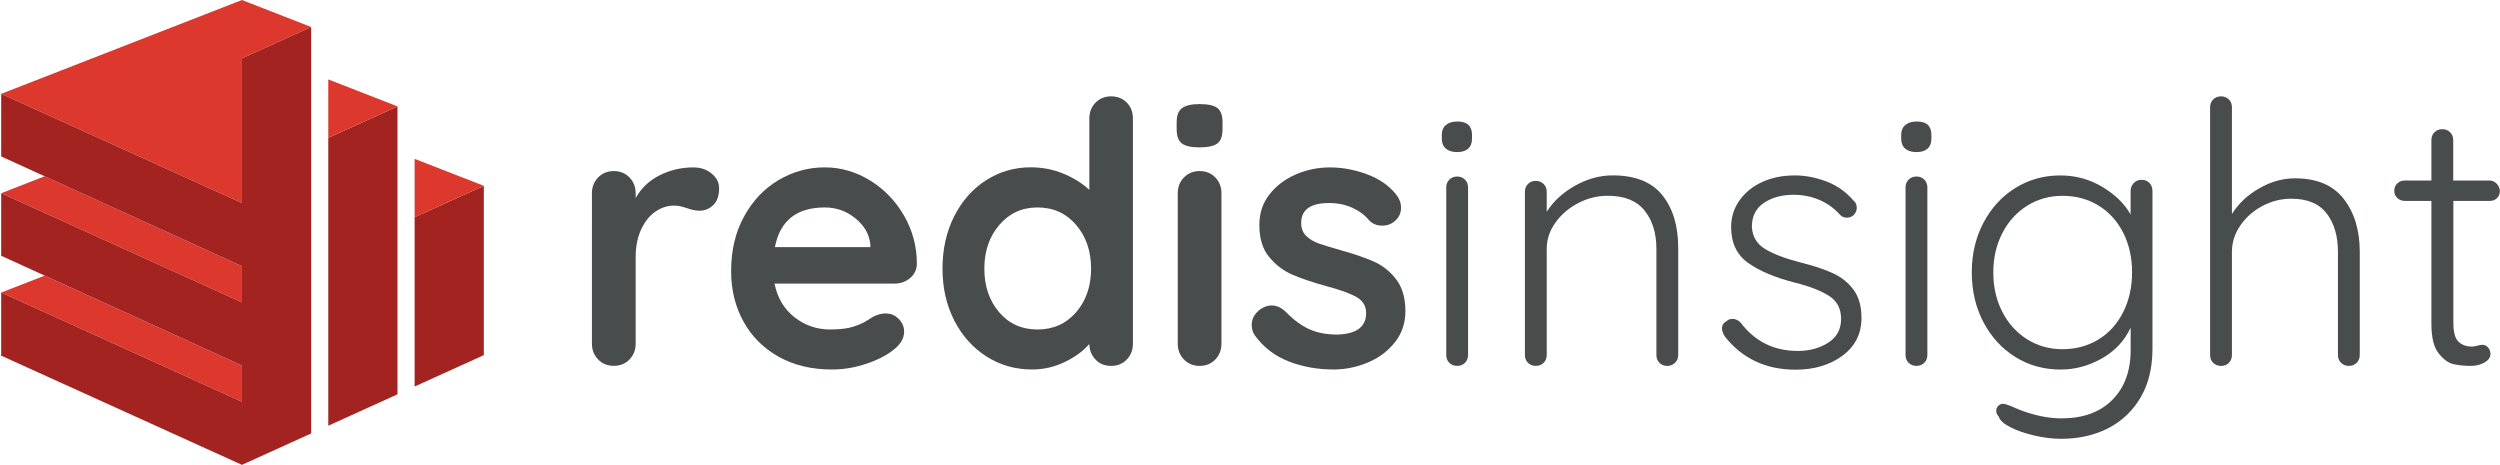 <?xml version="1.0" encoding="utf-8"?>
<!-- Generator: Adobe Illustrator 23.0.4, SVG Export Plug-In . SVG Version: 6.00 Build 0)  -->
<svg version="1.1" id="Layer_1" xmlns="http://www.w3.org/2000/svg" xmlns:xlink="http://www.w3.org/1999/xlink" x="0px" y="0px"
	 viewBox="0 0 527 97.99" style="enable-background:new 0 0 527 97.99;" xml:space="preserve">
<style type="text/css">
	.st0{fill:#A32321;}
	.st1{fill:#DC382D;}
	.st2{fill:#494C4D;}
</style>
<g>
	<g>
		<polygon class="st0" points="69.2,89.74 83.79,83.12 83.79,22.43 69.2,29.05 		"/>
		<polygon class="st1" points="69.2,29.05 83.79,22.43 69.2,16.74 		"/>
		<polygon class="st0" points="87.4,81.48 101.99,74.86 101.99,39.17 87.4,45.79 		"/>
		<polygon class="st1" points="87.4,45.79 101.99,39.17 87.4,33.49 		"/>
		<g>
			<polygon class="st1" points="9.42,37.15 0.25,40.73 51,63.74 51,56.1 			"/>
			<polygon class="st1" points="9.42,58.1 0.25,61.67 51,84.69 51,77.05 			"/>
			<polygon class="st1" points="0.25,19.78 51,42.8 51,12.31 65.59,5.69 51,0 			"/>
			<polygon class="st0" points="51,12.31 51,42.8 0.25,19.78 0.25,32.98 51,56.1 51,63.74 0.25,40.73 0.25,53.92 51,77.05 51,84.69 
				0.25,61.67 0.25,74.86 0,74.86 51,97.99 51,97.99 65.59,91.37 65.59,5.69 			"/>
		</g>
	</g>
	<g>
		<path class="st2" d="M150.02,36.59c1.05,0.87,1.57,1.89,1.57,3.07c0,1.59-0.41,2.78-1.23,3.57c-0.82,0.79-1.79,1.19-2.92,1.19
			c-0.77,0-1.64-0.18-2.61-0.54c-0.15-0.05-0.5-0.15-1.04-0.31c-0.54-0.15-1.12-0.23-1.73-0.23c-1.33,0-2.61,0.41-3.84,1.23
			c-1.23,0.82-2.24,2.06-3.03,3.72c-0.79,1.66-1.19,3.65-1.19,5.95v18.2c0,1.33-0.44,2.45-1.31,3.34c-0.87,0.9-1.97,1.34-3.3,1.34
			c-1.33,0-2.43-0.45-3.3-1.34c-0.87-0.89-1.31-2.01-1.31-3.34V40.74c0-1.33,0.44-2.44,1.31-3.34c0.87-0.89,1.97-1.34,3.3-1.34
			c1.33,0,2.43,0.45,3.3,1.34c0.87,0.9,1.31,2.01,1.31,3.34v1c1.18-2.1,2.87-3.7,5.07-4.8c2.2-1.1,4.55-1.65,7.06-1.65
			C147.68,35.28,148.97,35.72,150.02,36.59z"/>
		<path class="st2" d="M191.83,58.63c-0.92,0.77-2,1.15-3.22,1.15h-25.34c0.61,3.02,2.02,5.39,4.22,7.1
			c2.2,1.72,4.69,2.57,7.45,2.57c2.1,0,3.74-0.19,4.91-0.58c1.18-0.38,2.11-0.79,2.8-1.23c0.69-0.43,1.16-0.73,1.42-0.88
			c0.92-0.46,1.79-0.69,2.61-0.69c1.07,0,2,0.38,2.76,1.15s1.15,1.66,1.15,2.69c0,1.38-0.72,2.64-2.15,3.76
			c-1.43,1.18-3.35,2.18-5.76,2.99c-2.41,0.82-4.84,1.23-7.29,1.23c-4.3,0-8.05-0.89-11.25-2.69c-3.2-1.79-5.67-4.26-7.41-7.41
			c-1.74-3.15-2.61-6.69-2.61-10.63c0-4.4,0.92-8.27,2.76-11.59c1.84-3.33,4.28-5.87,7.29-7.64c3.02-1.77,6.25-2.65,9.68-2.65
			c3.38,0,6.56,0.92,9.56,2.76c2.99,1.84,5.39,4.33,7.18,7.45c1.79,3.12,2.69,6.5,2.69,10.14
			C193.24,56.86,192.76,57.86,191.83,58.63z M163.35,52.1h20.12v-0.54c-0.21-2.15-1.25-3.99-3.15-5.53c-1.89-1.54-4.04-2.3-6.45-2.3
			C167.93,43.73,164.42,46.52,163.35,52.1z"/>
		<path class="st2" d="M237.52,21.62c0.87,0.87,1.3,2,1.3,3.38v47.45c0,1.33-0.44,2.45-1.3,3.34c-0.87,0.9-1.97,1.34-3.3,1.34
			c-1.33,0-2.42-0.43-3.26-1.31c-0.85-0.87-1.29-1.97-1.34-3.3c-1.28,1.49-3.01,2.75-5.18,3.8c-2.18,1.05-4.47,1.57-6.87,1.57
			c-3.53,0-6.73-0.91-9.6-2.73c-2.87-1.82-5.13-4.34-6.79-7.56c-1.66-3.22-2.5-6.88-2.5-10.98c0-4.09,0.82-7.77,2.46-11.02
			c1.64-3.25,3.88-5.78,6.72-7.6c2.84-1.82,5.98-2.73,9.41-2.73c2.46,0,4.76,0.45,6.91,1.34c2.15,0.9,3.97,2.03,5.45,3.42V24.99
			c0-1.33,0.43-2.44,1.3-3.34c0.87-0.89,1.97-1.34,3.3-1.34C235.55,20.31,236.65,20.75,237.52,21.62z M226.85,65.81
			c2.1-2.43,3.15-5.49,3.15-9.18c0-3.69-1.05-6.76-3.15-9.21c-2.1-2.46-4.81-3.69-8.14-3.69c-3.28,0-5.96,1.23-8.06,3.69
			c-2.1,2.46-3.15,5.53-3.15,9.21c0,3.69,1.04,6.75,3.11,9.18c2.07,2.43,4.77,3.65,8.1,3.65C222.04,69.45,224.75,68.24,226.85,65.81
			z"/>
		<path class="st2" d="M249.12,30.22c-0.72-0.56-1.08-1.56-1.08-2.99v-1.46c0-1.43,0.38-2.43,1.15-2.99c0.77-0.56,2-0.84,3.69-0.84
			c1.79,0,3.04,0.28,3.76,0.84c0.72,0.56,1.07,1.56,1.07,2.99v1.46c0,1.49-0.37,2.5-1.11,3.03s-2.01,0.81-3.8,0.81
			C251.06,31.06,249.83,30.78,249.12,30.22z M256.18,75.79c-0.87,0.9-1.97,1.34-3.3,1.34s-2.43-0.45-3.3-1.34
			c-0.87-0.89-1.31-2.01-1.31-3.34V40.74c0-1.33,0.44-2.44,1.31-3.34c0.87-0.89,1.97-1.34,3.3-1.34s2.43,0.45,3.3,1.34
			c0.87,0.9,1.3,2.01,1.3,3.34v31.71C257.48,73.78,257.05,74.89,256.18,75.79z"/>
		<path class="st2" d="M263.86,68.46c0-1.33,0.66-2.46,2-3.38c0.72-0.46,1.46-0.69,2.23-0.69c1.08,0,2.1,0.49,3.07,1.46
			c1.54,1.59,3.13,2.76,4.8,3.53c1.66,0.77,3.67,1.15,6.03,1.15c3.99-0.15,5.99-1.66,5.99-4.53c0-1.48-0.68-2.61-2.03-3.38
			c-1.36-0.77-3.47-1.54-6.34-2.3c-2.97-0.82-5.39-1.64-7.26-2.46c-1.87-0.82-3.48-2.06-4.84-3.72c-1.36-1.66-2.04-3.9-2.04-6.72
			c0-2.46,0.7-4.59,2.11-6.41c1.41-1.82,3.25-3.22,5.53-4.22c2.28-1,4.7-1.5,7.26-1.5c2.61,0,5.22,0.49,7.83,1.46
			c2.61,0.97,4.66,2.41,6.14,4.3c0.66,0.82,1,1.74,1,2.76c0,1.18-0.49,2.15-1.46,2.92c-0.72,0.56-1.54,0.84-2.46,0.84
			c-1.13,0-2.05-0.36-2.77-1.08c-0.92-1.13-2.11-2.02-3.57-2.69c-1.46-0.66-3.11-1-4.95-1c-3.89,0-5.84,1.41-5.84,4.22
			c0,1.13,0.36,2.03,1.07,2.73c0.72,0.69,1.62,1.23,2.73,1.61c1.1,0.38,2.65,0.86,4.65,1.42c2.76,0.77,5.07,1.56,6.91,2.38
			c1.84,0.82,3.4,2.07,4.69,3.76c1.28,1.69,1.92,3.92,1.92,6.68c0,2.51-0.74,4.7-2.23,6.57c-1.49,1.87-3.39,3.29-5.72,4.26
			c-2.33,0.97-4.72,1.46-7.18,1.46c-3.38,0-6.53-0.56-9.44-1.69c-2.92-1.13-5.3-2.94-7.14-5.45
			C264.09,70.14,263.86,69.38,263.86,68.46z"/>
		<path class="st2" d="M304.78,31.33c-0.56-0.49-0.85-1.19-0.85-2.11v-0.77c0-0.92,0.29-1.62,0.88-2.11
			c0.59-0.49,1.39-0.73,2.42-0.73c2.05,0,3.07,0.95,3.07,2.84v0.77c0,0.92-0.27,1.63-0.81,2.11c-0.54,0.49-1.32,0.73-2.34,0.73
			C306.14,32.06,305.35,31.82,304.78,31.33z M308.82,76.48c-0.44,0.44-0.99,0.65-1.65,0.65c-0.67,0-1.22-0.22-1.65-0.65
			c-0.44-0.43-0.65-0.98-0.65-1.65V39.51c0-0.66,0.22-1.22,0.65-1.65c0.44-0.43,0.99-0.65,1.65-0.65c0.66,0,1.21,0.22,1.65,0.65
			c0.43,0.44,0.65,0.99,0.65,1.65v35.32C309.47,75.49,309.25,76.05,308.82,76.48z"/>
		<path class="st2" d="M350.43,41.16c2.23,2.79,3.34,6.49,3.34,11.1v22.58c0,0.67-0.23,1.22-0.69,1.65c-0.46,0.44-1,0.65-1.61,0.65
			c-0.67,0-1.22-0.22-1.65-0.65c-0.44-0.43-0.65-0.98-0.65-1.65V52.48c0-3.33-0.83-6.03-2.5-8.1c-1.66-2.07-4.24-3.11-7.72-3.11
			c-2.2,0-4.29,0.51-6.26,1.54c-1.97,1.02-3.57,2.39-4.8,4.11c-1.23,1.72-1.84,3.57-1.84,5.57v22.34c0,0.67-0.22,1.22-0.65,1.65
			c-0.44,0.44-0.99,0.65-1.65,0.65c-0.67,0-1.22-0.22-1.65-0.65c-0.44-0.43-0.65-0.98-0.65-1.65v-34.4c0-0.66,0.22-1.22,0.65-1.65
			c0.43-0.43,0.98-0.65,1.65-0.65c0.66,0,1.21,0.22,1.65,0.65c0.44,0.44,0.65,0.99,0.65,1.65v4.22c1.38-2.2,3.37-4.03,5.95-5.49
			c2.58-1.46,5.23-2.19,7.95-2.19C344.71,36.97,348.21,38.37,350.43,41.16z"/>
		<path class="st2" d="M362.99,69.22c0-0.66,0.33-1.18,1-1.54c0.31-0.31,0.71-0.46,1.23-0.46c0.61,0,1.18,0.26,1.69,0.77
			c3.02,3.99,7.04,5.99,12.06,5.99c2.46,0,4.59-0.58,6.41-1.73c1.82-1.15,2.72-2.83,2.72-5.03c0-2.15-0.84-3.76-2.53-4.84
			s-4.04-2-7.06-2.76c-4.25-1.08-7.58-2.47-9.98-4.18c-2.41-1.71-3.61-4.24-3.61-7.56c0-2.1,0.59-3.98,1.77-5.64
			c1.18-1.66,2.78-2.96,4.8-3.88c2.02-0.92,4.31-1.38,6.87-1.38c2.2,0,4.42,0.42,6.64,1.27c2.23,0.84,4.13,2.19,5.72,4.03
			c0.46,0.36,0.69,0.87,0.69,1.54c0,0.61-0.26,1.15-0.77,1.61c-0.36,0.31-0.82,0.46-1.38,0.46c-0.51,0-0.97-0.2-1.38-0.61
			c-1.23-1.38-2.69-2.43-4.38-3.15c-1.69-0.72-3.51-1.07-5.45-1.07c-2.41,0-4.47,0.56-6.18,1.69c-1.72,1.13-2.57,2.82-2.57,5.07
			c0.1,2.05,1.04,3.61,2.8,4.68c1.77,1.08,4.36,2.05,7.79,2.92c2.66,0.67,4.86,1.41,6.6,2.23c1.74,0.82,3.16,1.97,4.26,3.46
			c1.1,1.49,1.65,3.46,1.65,5.91c0,3.33-1.33,5.98-3.99,7.95c-2.66,1.97-5.96,2.96-9.91,2.96c-6.25,0-11.21-2.33-14.9-6.99
			C363.19,70.25,362.99,69.68,362.99,69.22z"/>
		<path class="st2" d="M401.61,31.33c-0.56-0.49-0.84-1.19-0.84-2.11v-0.77c0-0.92,0.29-1.62,0.88-2.11
			c0.59-0.49,1.39-0.73,2.42-0.73c2.05,0,3.07,0.95,3.07,2.84v0.77c0,0.92-0.27,1.63-0.81,2.11c-0.54,0.49-1.32,0.73-2.34,0.73
			C402.97,32.06,402.17,31.82,401.61,31.33z M405.64,76.48c-0.44,0.44-0.99,0.65-1.65,0.65c-0.67,0-1.22-0.22-1.65-0.65
			c-0.44-0.43-0.65-0.98-0.65-1.65V39.51c0-0.66,0.22-1.22,0.65-1.65c0.43-0.43,0.98-0.65,1.65-0.65c0.67,0,1.22,0.22,1.65,0.65
			c0.43,0.44,0.65,0.99,0.65,1.65v35.32C406.29,75.49,406.08,76.05,405.64,76.48z"/>
		<path class="st2" d="M453.09,38.55c0.44,0.44,0.65,1.01,0.65,1.73v33.25c0,3.99-0.83,7.41-2.5,10.25c-1.66,2.84-3.94,5-6.83,6.49
			c-2.89,1.48-6.21,2.23-9.94,2.23c-1.79,0-3.67-0.23-5.64-0.69c-1.97-0.46-3.66-1.05-5.07-1.77c-1.41-0.72-2.21-1.46-2.42-2.23
			c-0.36-0.36-0.54-0.77-0.54-1.23c0-0.51,0.23-0.92,0.69-1.23c0.21-0.15,0.46-0.23,0.77-0.23c0.31,0,0.9,0.18,1.77,0.54l1.61,0.69
			c3.17,1.23,6.14,1.84,8.91,1.84c4.56,0,8.13-1.29,10.71-3.88c2.58-2.59,3.88-6.08,3.88-10.48v-4.76c-1.28,2.76-3.3,4.93-6.07,6.49
			c-2.76,1.56-5.66,2.34-8.68,2.34c-3.53,0-6.72-0.88-9.56-2.65c-2.84-1.77-5.08-4.21-6.72-7.33c-1.64-3.12-2.46-6.63-2.46-10.52
			c0-3.84,0.82-7.32,2.46-10.44c1.64-3.12,3.88-5.57,6.72-7.33c2.84-1.77,6-2.65,9.48-2.65c3.23,0,6.18,0.81,8.87,2.42
			c2.69,1.61,4.67,3.55,5.95,5.8v-4.91c0-0.66,0.22-1.23,0.65-1.69c0.43-0.46,0.98-0.69,1.65-0.69
			C452.11,37.89,452.66,38.11,453.09,38.55z M442.34,71.57c2.23-1.36,3.97-3.28,5.22-5.76c1.25-2.48,1.88-5.29,1.88-8.41
			c0-3.12-0.63-5.91-1.88-8.37c-1.26-2.46-3-4.36-5.22-5.72c-2.23-1.36-4.75-2.03-7.56-2.03c-2.76,0-5.26,0.7-7.49,2.11
			c-2.23,1.41-3.97,3.34-5.22,5.8c-1.26,2.46-1.88,5.2-1.88,8.22c0,3.07,0.62,5.84,1.88,8.29c1.25,2.46,2.99,4.39,5.22,5.8
			c2.23,1.41,4.72,2.11,7.49,2.11C437.59,73.6,440.12,72.92,442.34,71.57z"/>
		<path class="st2" d="M494.06,41.93c2.25,2.89,3.38,6.62,3.38,11.17v21.73c0,0.67-0.22,1.22-0.65,1.65
			c-0.44,0.44-0.99,0.65-1.65,0.65c-0.67,0-1.22-0.22-1.65-0.65c-0.44-0.43-0.65-0.98-0.65-1.65V53.1c0-3.33-0.79-6.03-2.38-8.1
			c-1.59-2.07-4.07-3.11-7.45-3.11c-2.15,0-4.19,0.51-6.11,1.54c-1.92,1.02-3.47,2.39-4.64,4.11c-1.18,1.72-1.77,3.57-1.77,5.57
			v21.73c0,0.67-0.22,1.22-0.65,1.65c-0.44,0.44-0.99,0.65-1.65,0.65c-0.67,0-1.22-0.22-1.65-0.65c-0.44-0.43-0.65-0.98-0.65-1.65
			V22.61c0-0.66,0.22-1.22,0.65-1.65c0.43-0.43,0.98-0.65,1.65-0.65c0.66,0,1.21,0.22,1.65,0.65c0.44,0.44,0.65,0.99,0.65,1.65v22.5
			c1.38-2.2,3.3-4.01,5.76-5.41c2.46-1.41,4.96-2.11,7.52-2.11C488.38,37.59,491.81,39.03,494.06,41.93z"/>
		<path class="st2" d="M517.17,42.35v25.72c0,1.95,0.36,3.26,1.07,3.95c0.72,0.69,1.66,1.04,2.84,1.04c0.31,0,0.69-0.06,1.15-0.19
			c0.46-0.13,0.82-0.19,1.07-0.19c0.46,0,0.86,0.19,1.19,0.58c0.33,0.38,0.5,0.83,0.5,1.34c0,0.72-0.41,1.32-1.23,1.8
			c-0.82,0.49-1.79,0.73-2.92,0.73c-1.38,0-2.61-0.13-3.69-0.38c-1.08-0.26-2.11-1.02-3.11-2.3c-1-1.28-1.5-3.33-1.5-6.14V42.35
			h-5.61c-0.61,0-1.14-0.2-1.57-0.61c-0.44-0.41-0.65-0.92-0.65-1.54c0-0.61,0.22-1.13,0.65-1.54c0.44-0.41,0.96-0.61,1.57-0.61
			h5.61v-8.52c0-0.66,0.22-1.22,0.65-1.65c0.43-0.43,0.98-0.65,1.65-0.65c0.66,0,1.21,0.22,1.65,0.65c0.44,0.44,0.65,0.99,0.65,1.65
			v8.52h7.68c0.56,0,1.06,0.23,1.5,0.69c0.43,0.46,0.65,0.97,0.65,1.54c0,0.61-0.21,1.11-0.61,1.5c-0.41,0.38-0.92,0.58-1.54,0.58
			H517.17z"/>
	</g>
</g>
</svg>
